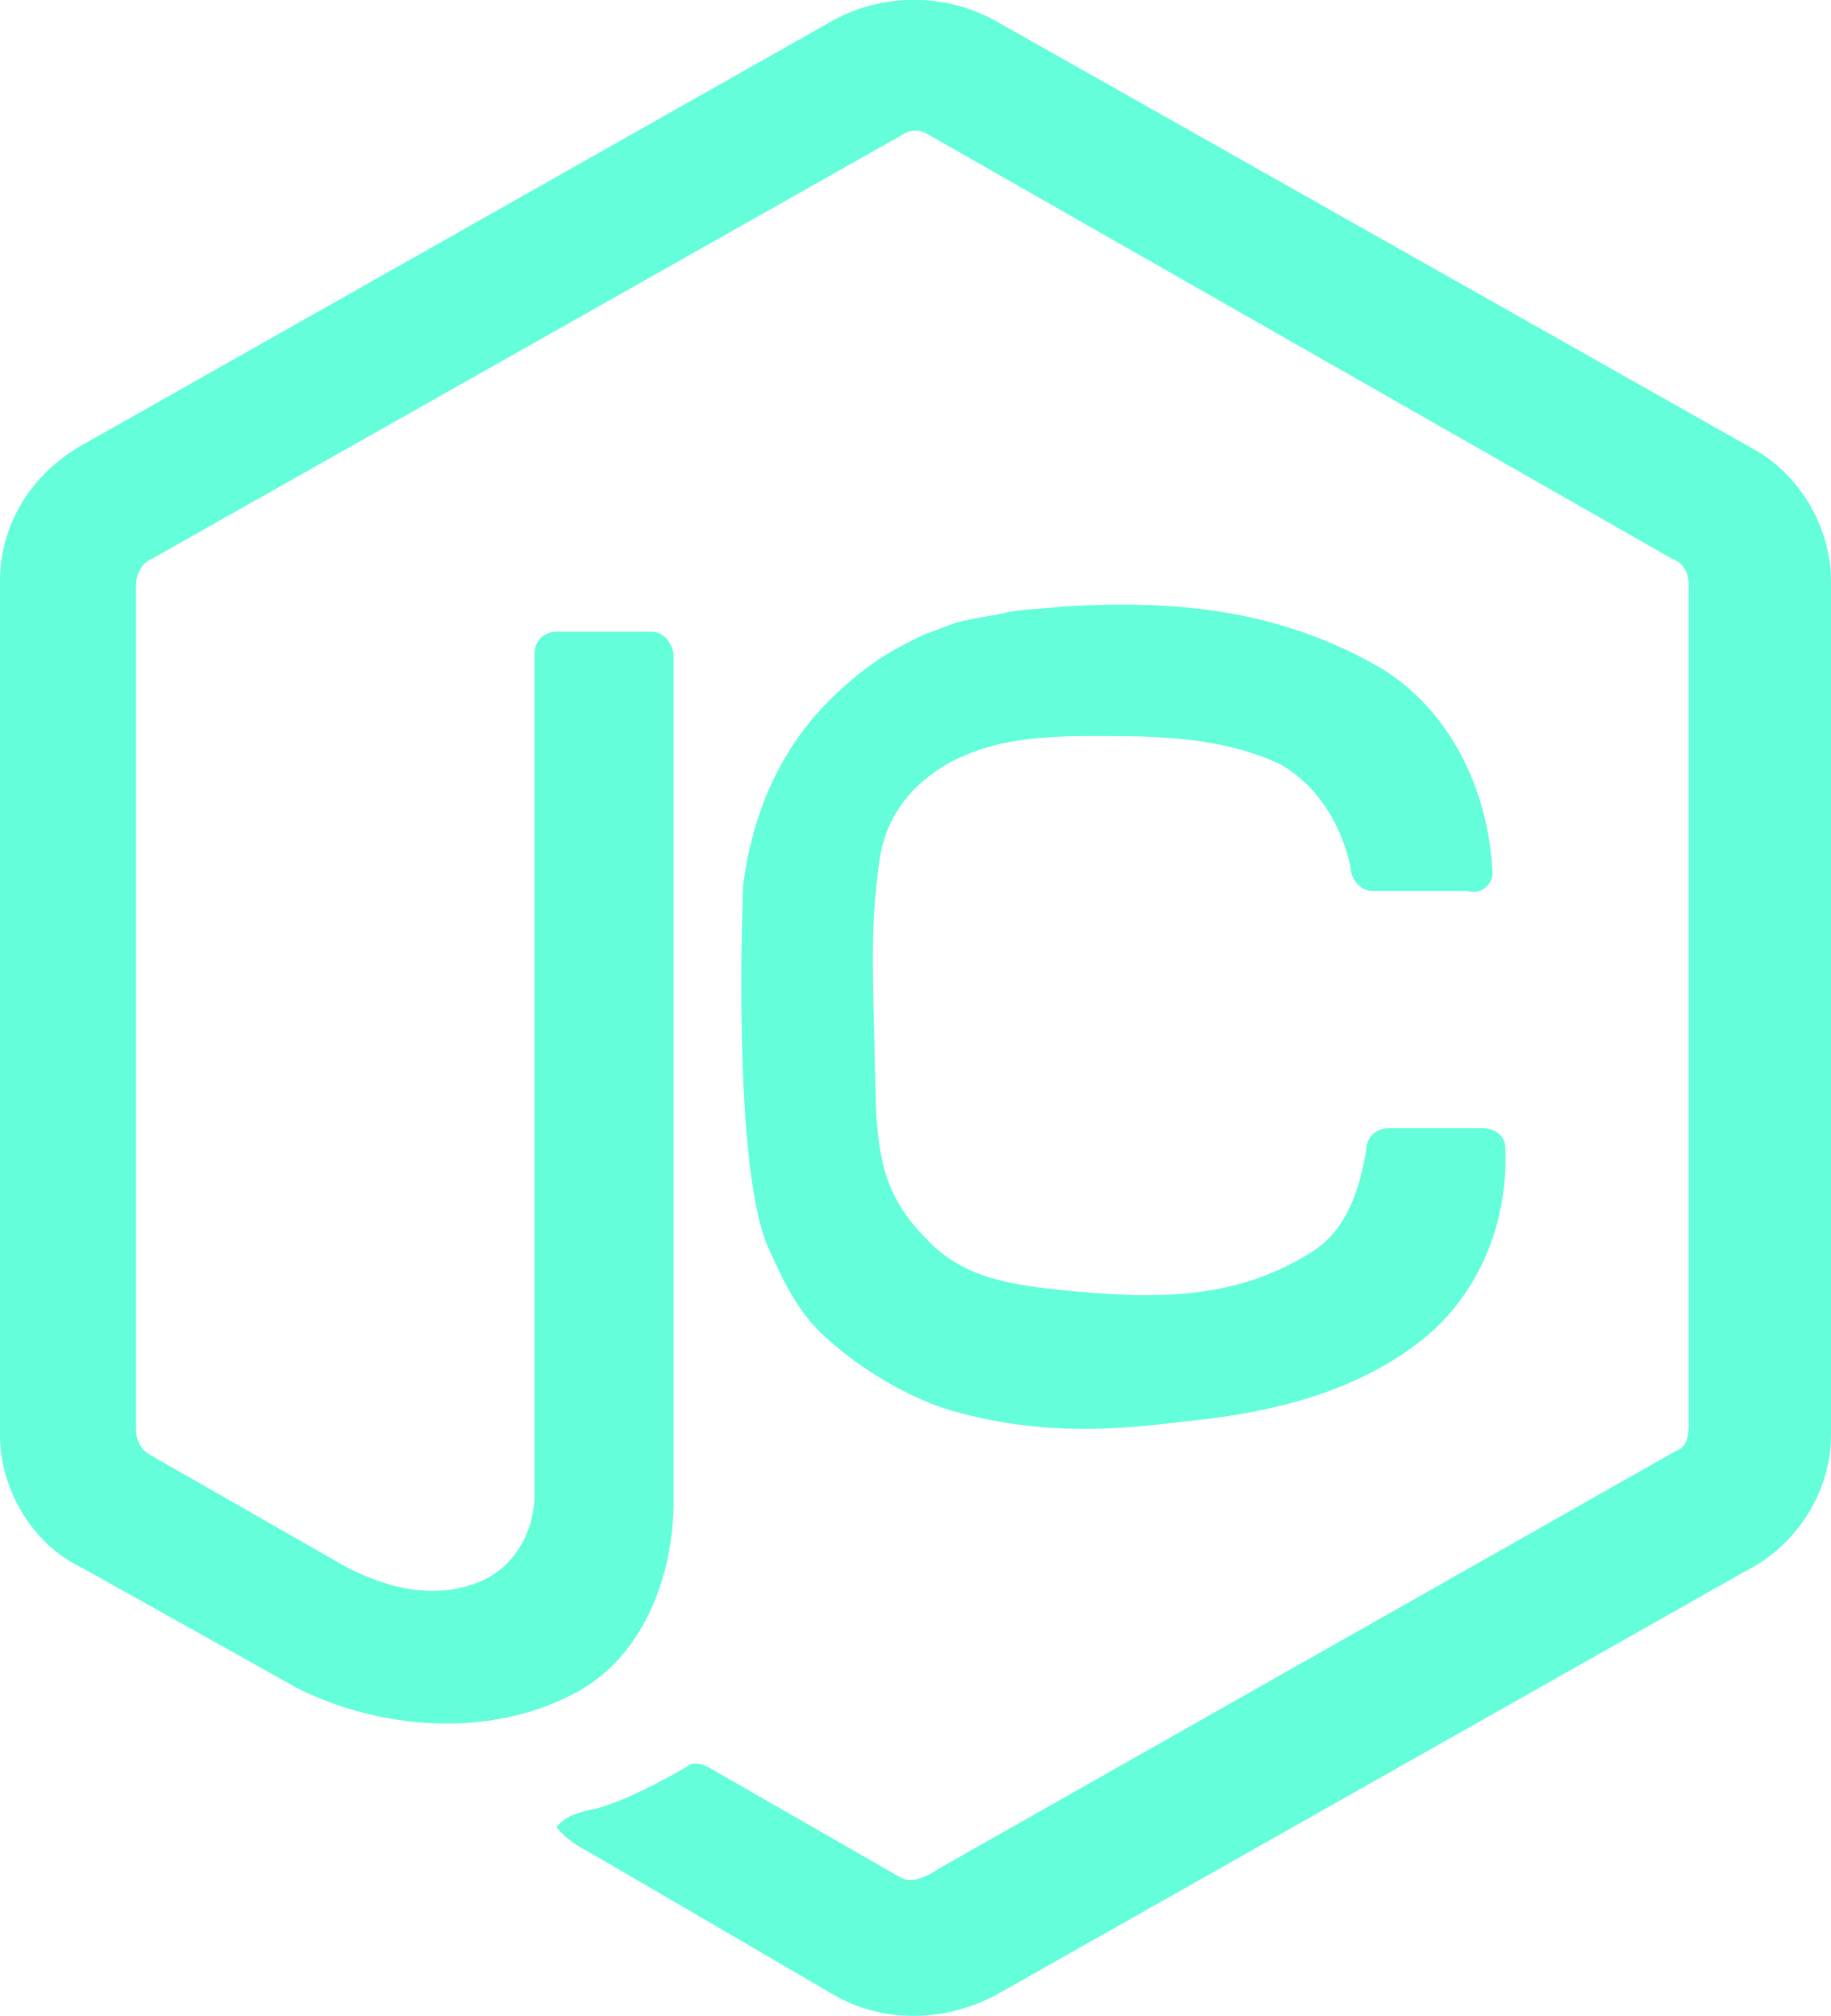<?xml version="1.0" encoding="UTF-8"?>
<svg id="Warstwa_1" data-name="Warstwa 1" xmlns="http://www.w3.org/2000/svg" viewBox="0 0 57.9 63.74">
  <defs>
    <style>
      .cls-1 {
        fill: #64ffda;
      }
    </style>
  </defs>
  <path class="cls-1" d="M26.3,.67c1.6-.9,3.6-.9,5.2,0l23.9,13.5c1.5,.8,2.5,2.5,2.5,4.2v27c0,1.8-1.1,3.5-2.7,4.3l-23.7,13.4c-1.7,.9-3.7,.9-5.3-.1l-7.2-4.2c-.5-.3-1-.5-1.4-1,.3-.4,.8-.5,1.3-.6,1-.3,1.9-.8,2.8-1.3,.2-.2,.5-.1,.7,0l6.1,3.5c.4,.2,.9-.1,1.2-.3l23.3-13.2c.3-.1,.4-.4,.4-.8V18.48c0-.4-.2-.7-.5-.8L29.4,4.28c-.3-.2-.6-.2-.9,0L4.8,17.67c-.3,.1-.5,.5-.5,.8v26.7c0,.3,.1,.6,.4,.8l6.3,3.6c1.2,.6,2.6,1,4,.5,1.2-.4,1.9-1.6,1.9-2.8V20.67c0-.4,.3-.7,.7-.7h3c.4,0,.7,.4,.7,.8v26.7c0,2.4-1,5-3.2,6.1-2.7,1.4-6.1,1.1-8.7-.2l-6.8-3.8c-1.5-.7-2.6-2.4-2.6-4.2V18.37c0-1.8,1-3.4,2.6-4.3L26.3,.67Z"/>
  <path class="cls-1" d="M26.2,22.17c1.3-1.3,2.2-1.7,3-2.1l.8-.3c.5-.2,1.4-.3,1.8-.4,.4-.1,.9-.1,1.9-.2,3.5-.2,6.6,.1,9.7,1.8,2.4,1.3,3.7,4,3.8,6.7-.1,.4-.4,.6-.8,.5h-3c-.4,0-.7-.4-.7-.8-.3-1.3-1-2.5-2.2-3.2-1.9-.9-4-.9-6-.9s-3.2,.2-4.4,.8c-1.1,.6-2.1,1.6-2.3,3.2-.3,2.3-.2,3.2-.1,7.8,.1,1.8,.4,2.9,1.6,4.1,1.2,1.3,2.8,1.5,5.2,1.7,2.5,.2,4.8,.1,7-1.3,1.1-.7,1.5-2,1.7-3.2,0-.4,.3-.7,.7-.7h3c.3,0,.7,.2,.7,.6,.1,2.2-.7,4.4-2.4,5.9-2,1.7-4.6,2.4-7.1,2.7-1.9,.2-4.7,.7-8.1-.3-1-.3-2.6-1.1-3.9-2.3-.8-.7-1.3-1.7-1.7-2.6-1.3-2.4-.9-11.6-.9-11.7,.3-2.3,1.2-4.3,2.7-5.8Z"/>
</svg>